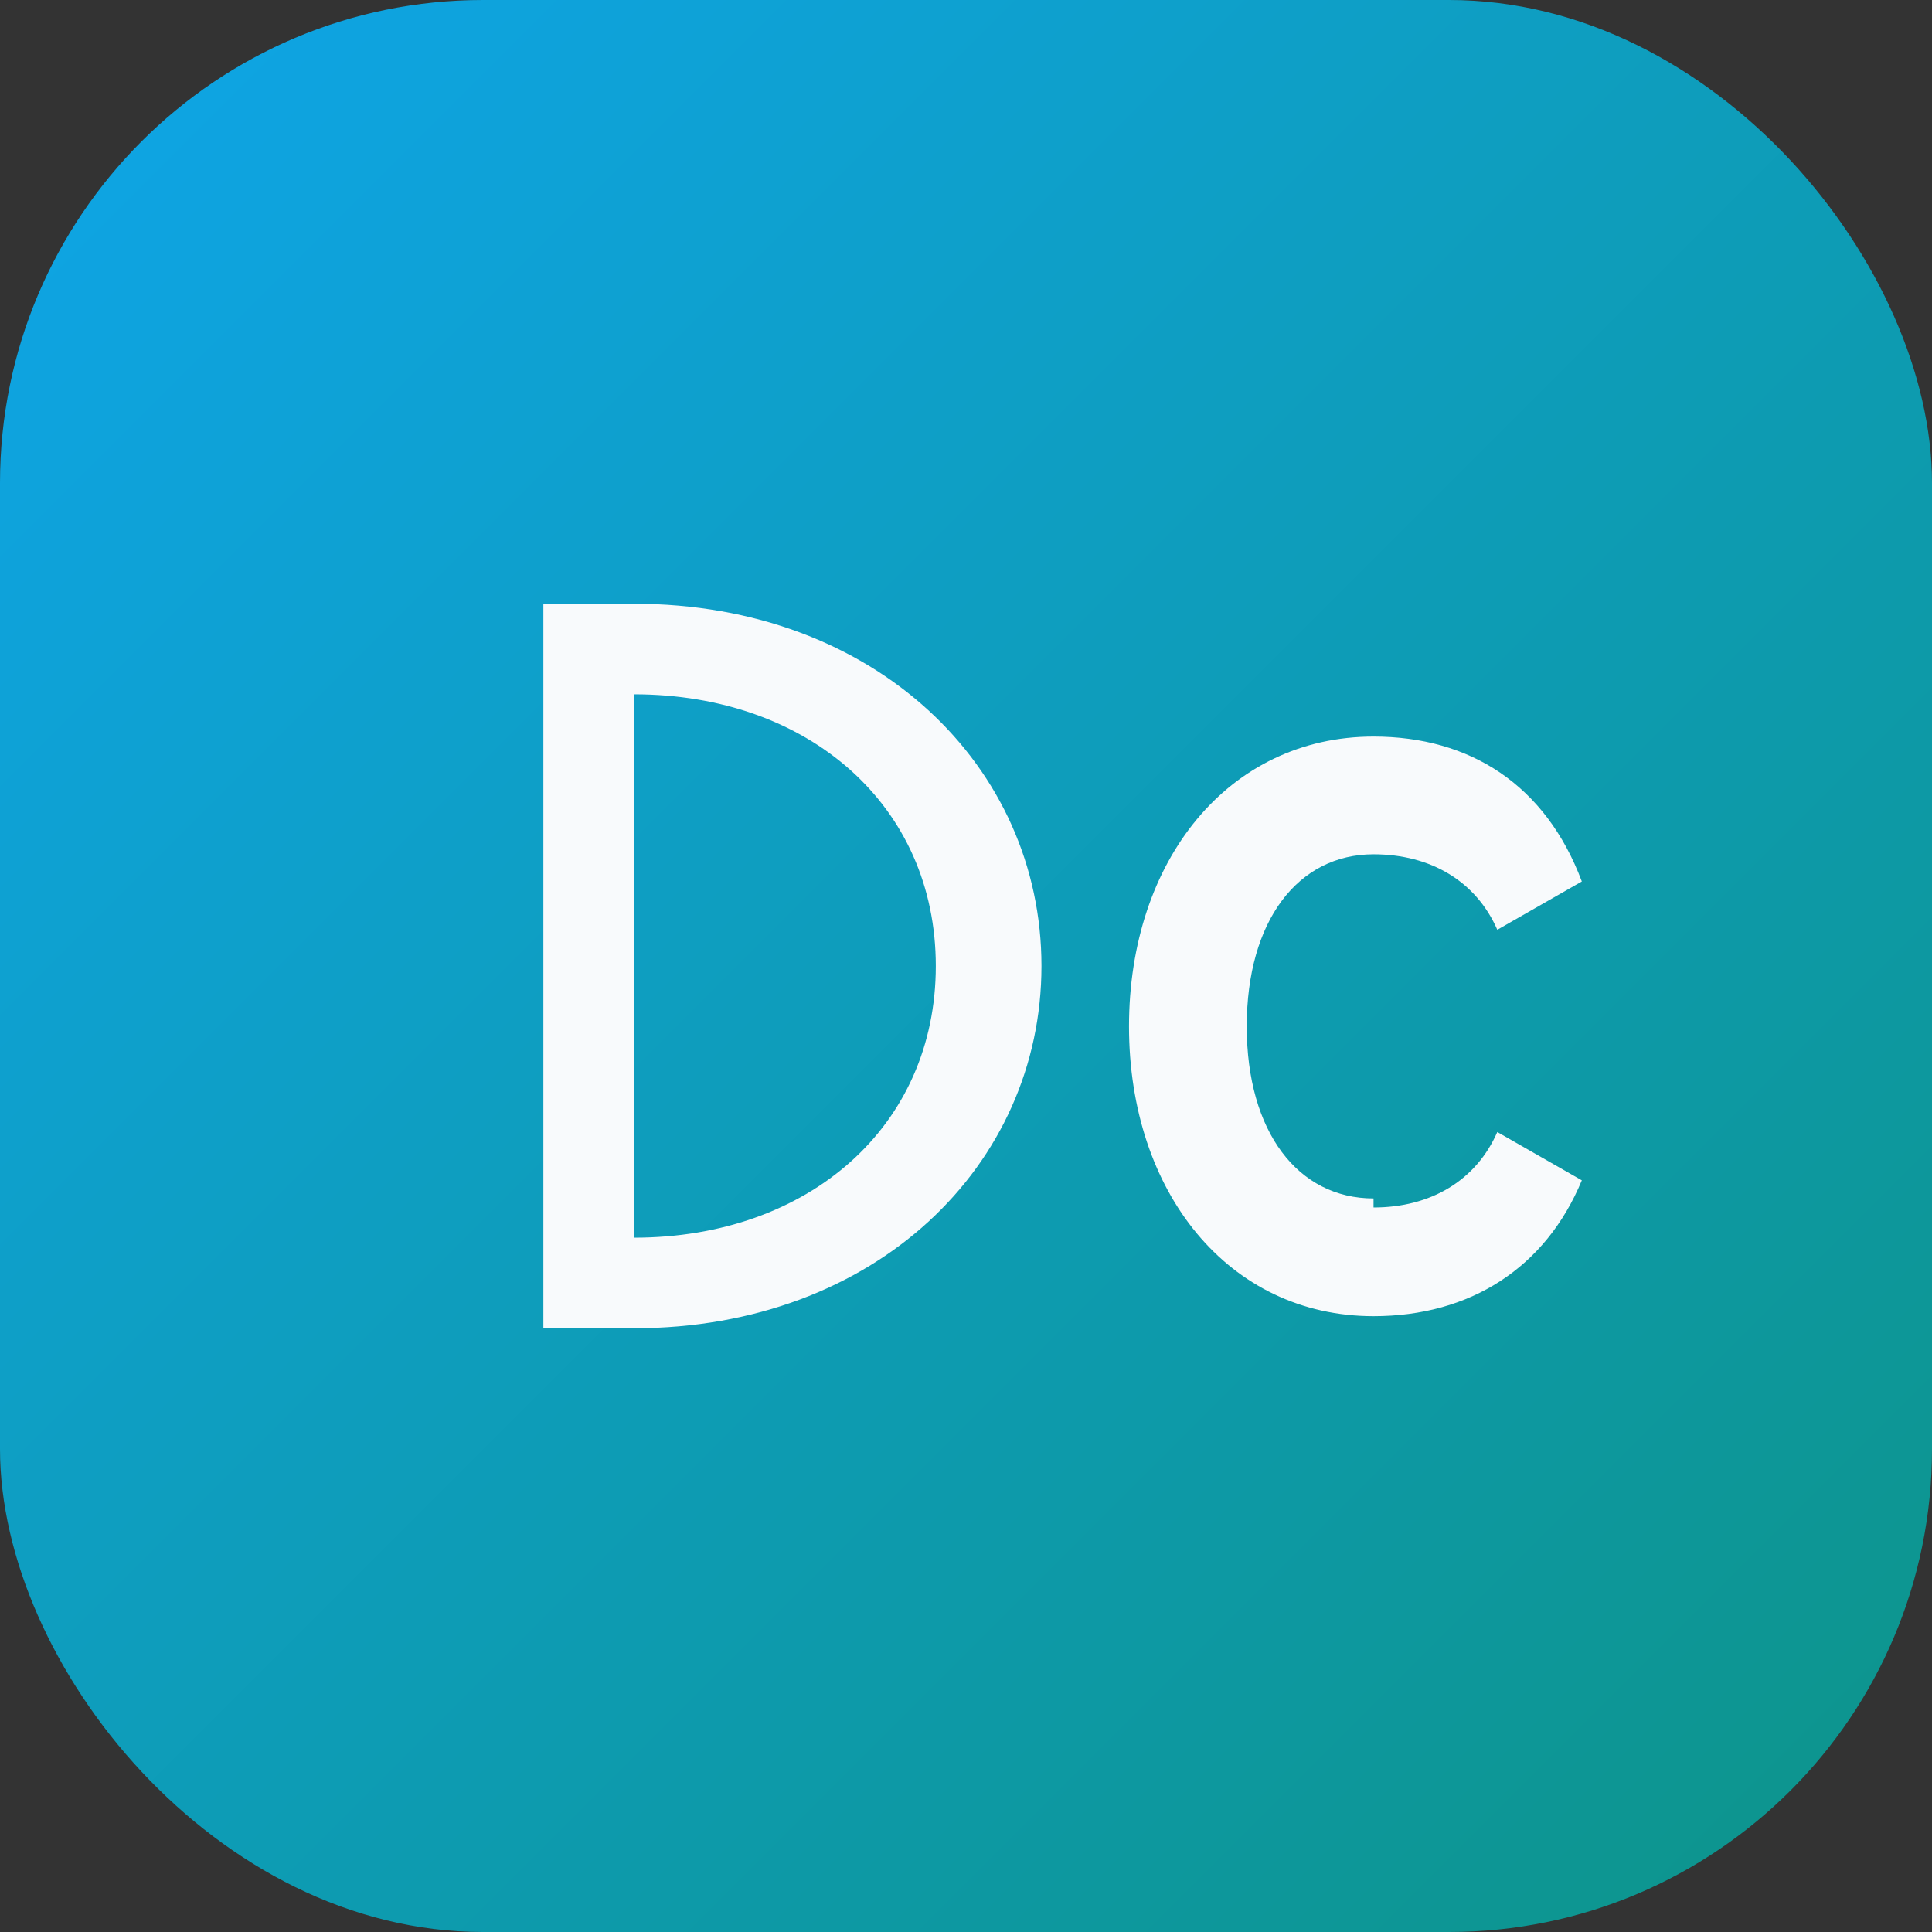 <svg xmlns="http://www.w3.org/2000/svg" viewBox="0 0 64 64">
  <rect x="0" y="0" width="64" height="64" fill="#333333" stroke="none"/>
  <defs>
    <linearGradient id="cdcGradient" x1="0%" y1="0%" x2="100%" y2="100%">
      <stop offset="0%" stop-color="#0ea5e9" />
      <stop offset="100%" stop-color="#0d9488" />
    </linearGradient>
  </defs>
  <rect width="64" height="64" rx="16" fill="url(#cdcGradient)" />
  <path
    d="M21 20h-3v24h3c8 0 13.5-5.4 13.5-12s-5.5-12-13.5-12zm0 21V23c5.8 0 10 3.7 10 9s-4.2 9-10 9zM45.5 39.7c-2.5 0-4.2-2.2-4.2-5.7s1.7-5.7 4.2-5.7c1.9 0 3.4.9 4.1 2.5l2.8-1.6C51.2 26 48.7 24.4 45.5 24.4c-4.8 0-8.1 4.1-8.1 9.6s3.3 9.6 8.1 9.6c3.2 0 5.7-1.6 6.9-4.5l-2.8-1.6c-.7 1.6-2.2 2.5-4.1 2.5z"
    fill="#f8fafc"
  />
</svg>
